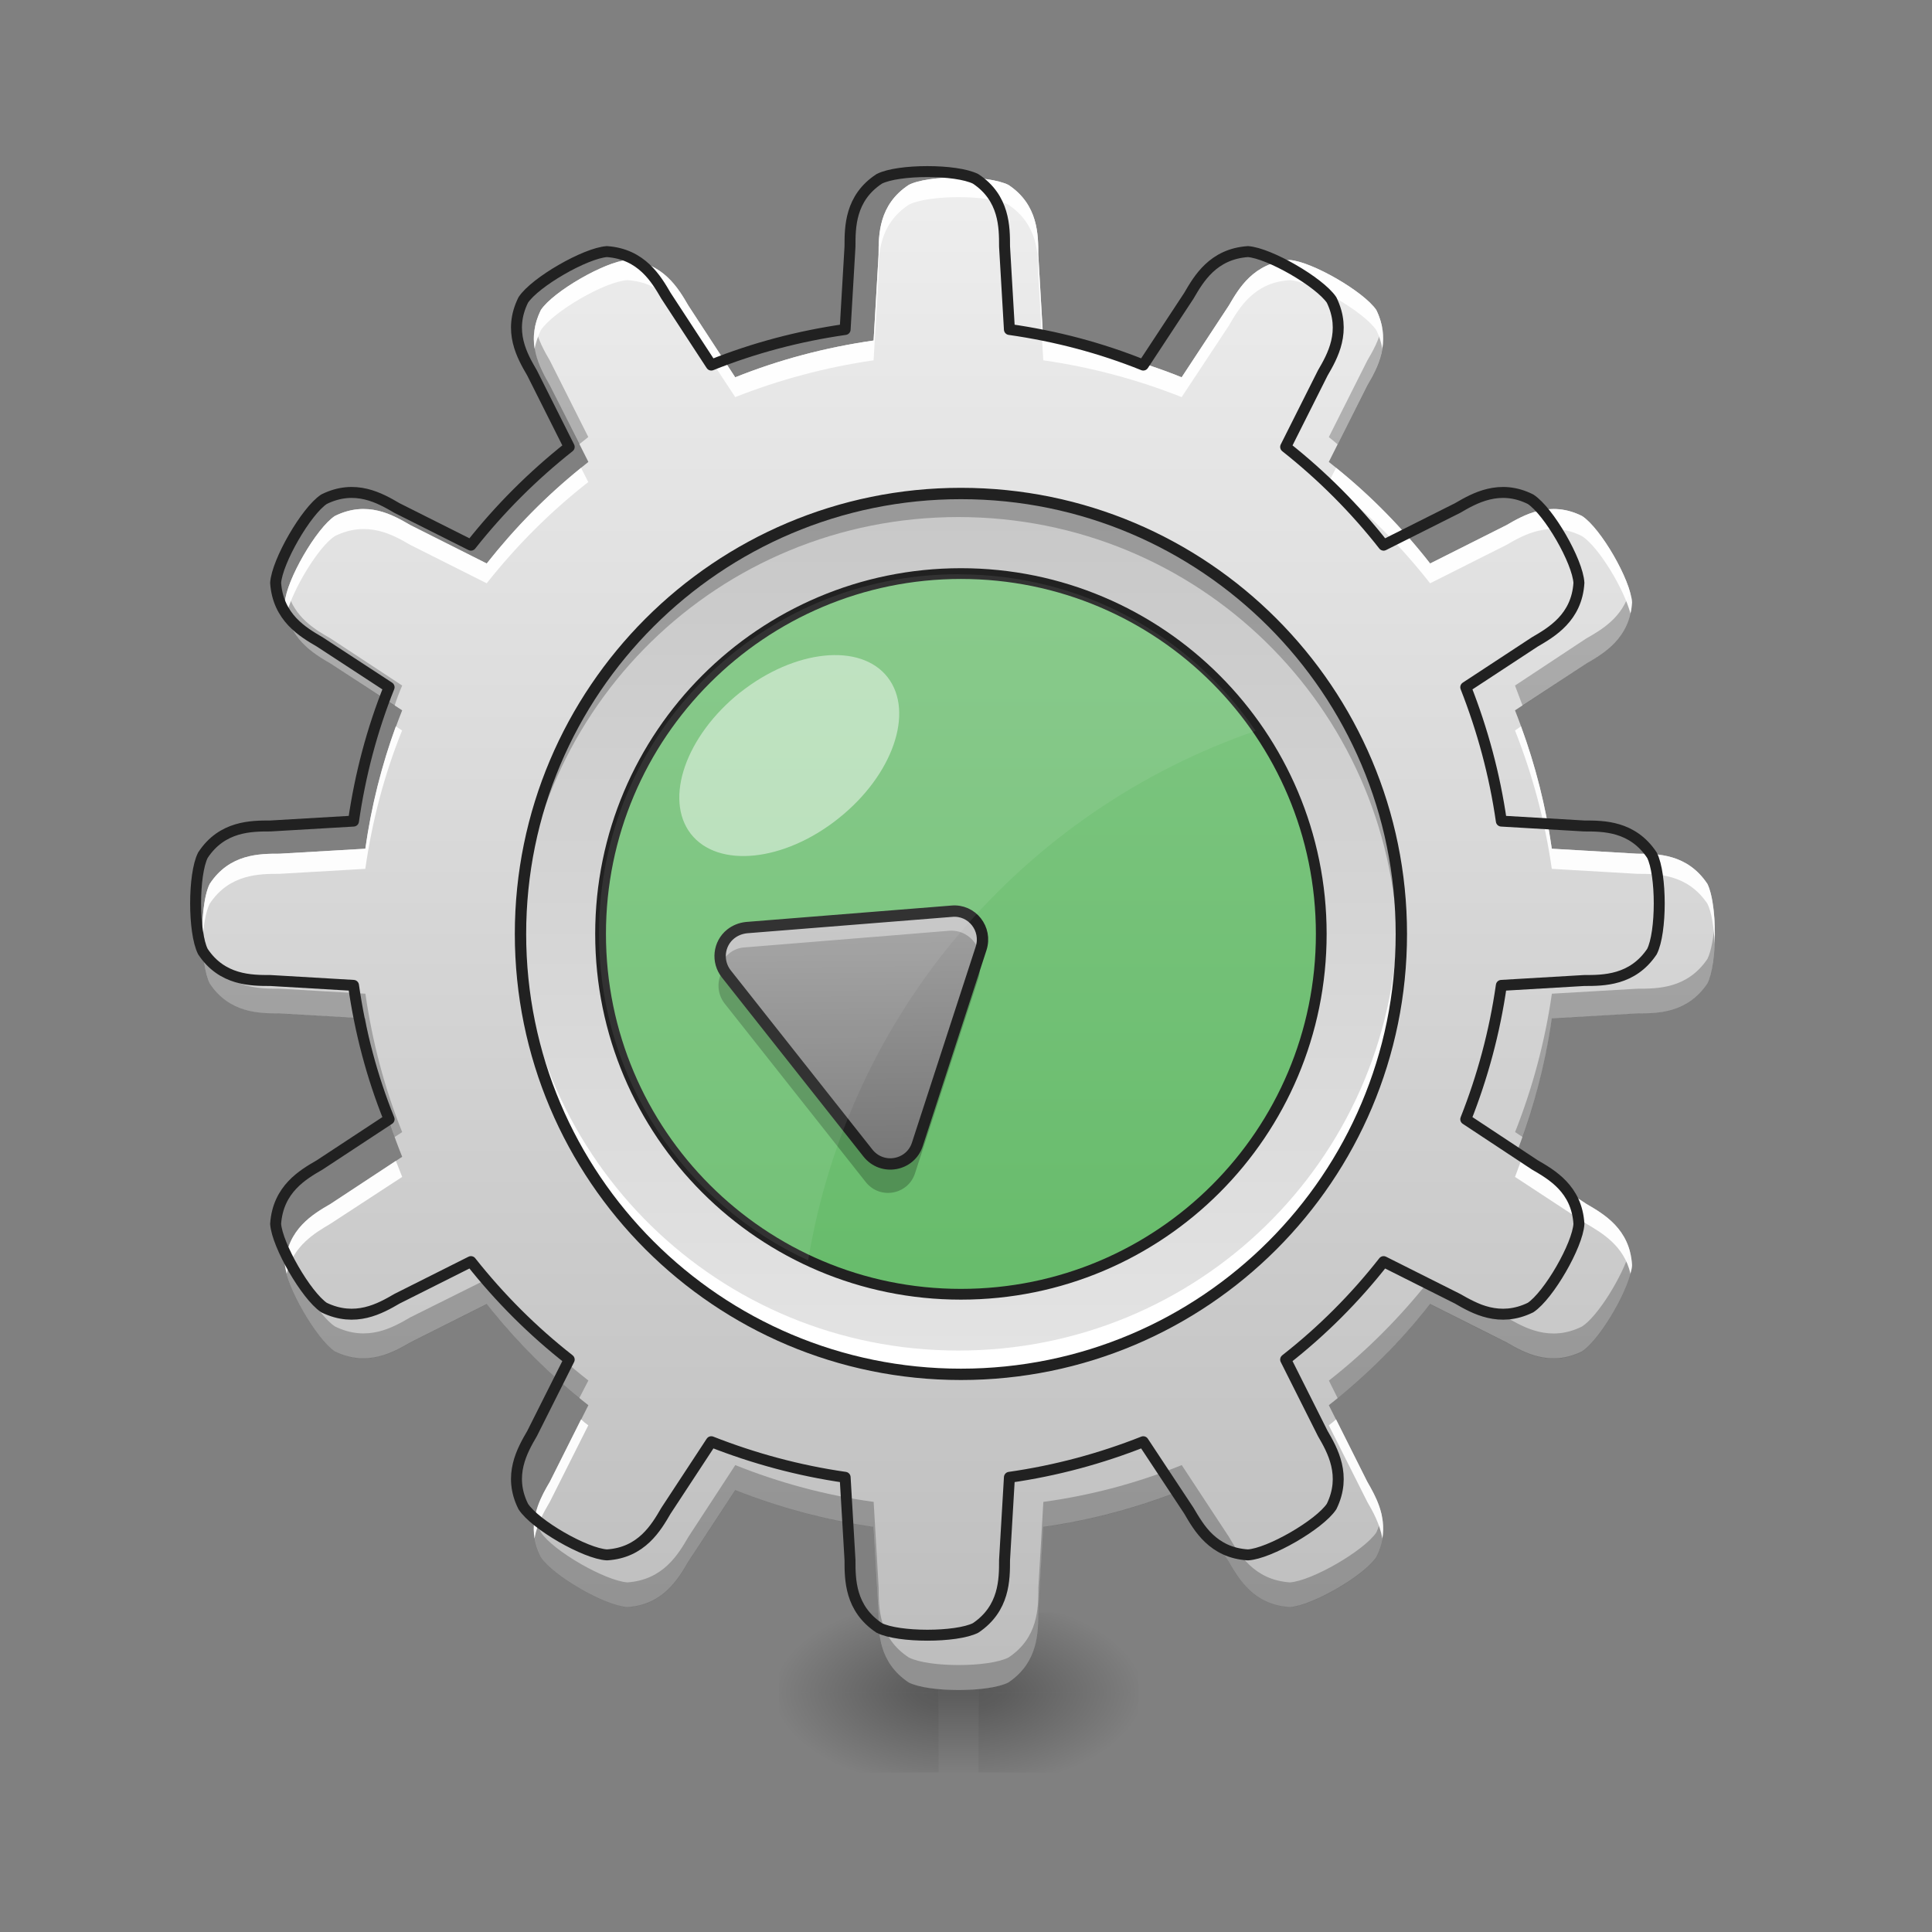 <svg height="24" viewBox="0 0 24 24" width="24" xmlns="http://www.w3.org/2000/svg" xmlns:xlink="http://www.w3.org/1999/xlink"><rect x="0" y="0" width="24" height="24" fill="#808080" stroke="none"/><linearGradient id="a"><stop offset="0" stop-opacity=".314"/><stop offset=".222" stop-opacity=".275"/><stop offset="1" stop-opacity="0"/></linearGradient><radialGradient id="b" cx="450.909" cy="189.579" gradientTransform="matrix(0 -.059 -.105 -0 31.904 47.696)" gradientUnits="userSpaceOnUse" r="21.167" xlink:href="#a"/><radialGradient id="c" cx="450.909" cy="189.579" gradientTransform="matrix(-0 .059 .105 0 -8.089 -5.646)" gradientUnits="userSpaceOnUse" r="21.167" xlink:href="#a"/><radialGradient id="d" cx="450.909" cy="189.579" gradientTransform="matrix(-0 -.059 .105 -0 -8.089 47.696)" gradientUnits="userSpaceOnUse" r="21.167" xlink:href="#a"/><radialGradient id="e" cx="450.909" cy="189.579" gradientTransform="matrix(0 .059 -.105 0 31.904 -5.646)" gradientUnits="userSpaceOnUse" r="21.167" xlink:href="#a"/><linearGradient id="f" gradientTransform="matrix(.01 0 0 .047 9.349 10.079)" gradientUnits="userSpaceOnUse" x1="255.323" x2="255.323" y1="233.5" y2="254.667"><stop offset="0" stop-opacity=".275"/><stop offset="1" stop-opacity="0"/></linearGradient><linearGradient id="g"><stop offset="0" stop-color="#bdbdbd"/><stop offset="1" stop-color="#eee"/></linearGradient><linearGradient id="h" gradientUnits="userSpaceOnUse" x1="11.907" x2="11.907" xlink:href="#g" y1="21.025" y2="2.172"/><linearGradient id="i" gradientUnits="userSpaceOnUse" x1="11.907" x2="11.907" xlink:href="#g" y1="2.172" y2="21.025"/><linearGradient id="j" gradientUnits="userSpaceOnUse" x1="254" x2="254" y1="137.192" y2="-72.358"><stop offset="0" stop-color="#66bb6a"/><stop offset="1" stop-color="#81c784"/></linearGradient><linearGradient id="k" gradientTransform="matrix(.026 -.021 .021 .026 4.487 16.082)" gradientUnits="userSpaceOnUse" x1="127.917" x2="210.751" y1="100.419" y2="-4.384"><stop offset="0" stop-color="#616161"/><stop offset="1" stop-color="#9e9e9e"/></linearGradient><path d="m12.156 21.027h1.984v-.996h-1.984zm0 0" fill="url(#b)"/><path d="m11.66 21.027h-1.984v.992h1.984zm0 0" fill="url(#c)"/><path d="m11.66 21.027h-1.984v-.996h1.984zm0 0" fill="url(#d)"/><path d="m12.156 21.027h1.984v.992h-1.984zm0 0" fill="url(#e)"/><path d="m11.66 20.777h.496v1.242h-.496zm0 0" fill="url(#f)"/><path d="m11.906 2.203c-.246 0-.496.031-.617.094-.375.246-.375.621-.375.867l-.062 1.066c-.598.086-1.172.238-1.719.457l-.582-.891c-.125-.215-.312-.535-.758-.566-.277.02-.922.391-1.074.621-.199.402-.012.723.113.938l.477.949c-.469.371-.891.793-1.262 1.262l-.949-.477c-.215-.125-.535-.312-.938-.113-.23.152-.602.797-.621 1.074.031.445.352.633.566.758l.891.582c-.219.547-.371 1.121-.457 1.719l-1.066.062c-.246 0-.621 0-.867.375-.125.246-.125.992 0 1.238.246.371.621.371.867.371l1.066.062c.086.602.238 1.176.457 1.719l-.891.586c-.215.125-.535.309-.566.758.02.273.391.918.621 1.074.402.195.723.012.938-.113l.949-.477c.371.469.793.891 1.262 1.258l-.477.949c-.125.215-.312.539-.113.938.152.234.797.605 1.074.621.445-.027.633-.352.758-.566l.582-.887c.547.215 1.121.371 1.719.457l.062 1.062c0 .25 0 .621.375.871.246.125.992.125 1.238 0 .371-.25.371-.621.371-.871l.062-1.062c.602-.086 1.176-.242 1.719-.457l.586.887c.125.215.309.539.758.566.273-.016.918-.387 1.074-.621.195-.398.012-.723-.113-.938l-.477-.949c.469-.367.891-.789 1.258-1.258l.949.477c.215.125.539.309.938.113.234-.156.605-.801.621-1.074-.027-.449-.352-.633-.566-.758l-.887-.586c.215-.543.371-1.117.457-1.719l1.062-.062c.25 0 .621 0 .871-.371.125-.246.125-.992 0-1.238-.25-.375-.621-.375-.871-.375l-1.062-.062c-.086-.598-.242-1.172-.457-1.719l.887-.582c.215-.125.539-.312.566-.758-.016-.277-.387-.922-.621-1.074-.398-.199-.723-.012-.938.113l-.949.477c-.367-.469-.789-.891-1.258-1.262l.477-.949c.125-.215.309-.535.113-.938-.156-.23-.801-.602-1.074-.621-.449.031-.633.352-.758.566l-.586.891c-.543-.219-1.117-.371-1.719-.457l-.062-1.066c0-.246 0-.621-.371-.867-.125-.062-.371-.094-.621-.094zm0 0" fill="url(#h)"/><path d="m11.906 6.141c3.016 0 5.457 2.445 5.457 5.457 0 3.016-2.441 5.457-5.457 5.457-3.012 0-5.457-2.441-5.457-5.457 0-3.012 2.445-5.457 5.457-5.457zm0 0" fill="url(#i)"/><path d="m253.976-62.848c52.662 0 95.241 42.663 95.241 95.241 0 52.662-42.579 95.241-95.241 95.241-52.578 0-95.241-42.579-95.241-95.241 0-52.578 42.663-95.241 95.241-95.241zm0 0" fill="url(#j)" stroke="#212121" stroke-linecap="round" stroke-linejoin="round" stroke-width="2.842" transform="matrix(.047 0 0 .047 0 10.079)"/><path d="m9.055 11.598c-.152.121-.176.344-.055.496l1.754 2.219c.176.223.527.16.613-.109l.789-2.426c.078-.242-.113-.484-.363-.461l-2.543.203c-.074.008-.141.035-.195.078zm0 0" fill="url(#k)"/><path d="m9.195 8.602c.676-.535 1.496-.621 1.832-.188.336.434.062 1.219-.613 1.754-.676.539-1.496.621-1.832.191-.336-.434-.062-1.219.613-1.758zm0 0" fill="#fff" fill-opacity=".471"/><path d="m6.648 4.055c-.066.309.078.559.184.734l.363.73c.039-.031.074-.059.113-.09l-.477-.949c-.066-.113-.148-.258-.184-.426zm10.52 0c-.035.168-.117.312-.184.426l-.477.949c.039.031.074.059.109.09l.367-.73c.102-.176.246-.426.184-.734zm-13.598 3.289c-.016.055-.027.102-.031.141.031.445.352.633.566.758l.797.523c.027-.086.059-.168.094-.25l-.891-.586c-.184-.105-.449-.258-.535-.586zm16.676 0c-.09.328-.352.48-.539.586l-.887.586c.031.082.062.164.094.25l.793-.523c.215-.125.539-.312.566-.758-.004-.039-.012-.086-.027-.141zm-17.73 4.102c-.016.293.016.625.09.773.246.371.621.371.867.371l1.066.062c.07.512.195 1 .363 1.473l.094-.062c-.219-.543-.371-1.121-.457-1.719l-1.066-.062c-.246 0-.621 0-.867-.371-.051-.098-.078-.273-.09-.465zm18.785 0c-.012.191-.043.367-.09.465-.25.371-.621.371-.871.371l-1.062.062c-.086.598-.242 1.176-.457 1.719l.094.062c.168-.473.289-.961.363-1.473l1.062-.062c.25 0 .621 0 .871-.371.074-.148.105-.48.09-.773zm-17.73 4.098c-.016.051-.023.109-.031.172.02.273.391.918.621 1.074.402.195.723.012.938-.113l.949-.477c.34.43.727.824 1.148 1.168l.113-.219c-.469-.367-.891-.793-1.262-1.258l-.949.473c-.215.125-.535.312-.938.113-.195-.129-.5-.621-.59-.934zm16.676 0c-.094.312-.395.805-.594.934-.398.199-.723.012-.938-.113l-.949-.473c-.367.465-.789.891-1.258 1.258l.109.219c.426-.344.809-.738 1.148-1.168l.949.477c.215.125.539.309.938.113.234-.156.605-.801.621-1.074-.004-.062-.012-.121-.027-.172zm-11.113 2.656-.582.891c-.125.215-.312.535-.758.566-.277-.02-.922-.391-1.074-.621-.035-.07-.059-.137-.07-.203-.031.152-.023.324.07.512.152.234.797.605 1.074.621.445-.027.633-.352.758-.566l.582-.887c.547.215 1.121.371 1.719.457l.062 1.062c0 .25 0 .621.375.871.246.125.992.125 1.238 0 .371-.25.371-.621.371-.871l.062-1.062c.602-.086 1.176-.242 1.719-.457l.586.887c.125.215.309.539.758.566.273-.016.918-.387 1.074-.621.09-.188.098-.359.07-.512-.016.066-.039.133-.07.203-.156.23-.801.602-1.074.621-.449-.031-.633-.352-.758-.566l-.586-.891c-.543.219-1.117.375-1.719.457l-.062 1.066c0 .25 0 .621-.371.867-.246.125-.992.125-1.238 0-.375-.246-.375-.617-.375-.867l-.062-1.066c-.598-.082-1.172-.238-1.719-.457zm0 0" fill-opacity=".235"/><path d="m11.906 2.203c-.246 0-.496.031-.617.094-.375.246-.375.621-.375.867l-.062 1.066c-.598.086-1.172.238-1.719.457l-.582-.891c-.125-.215-.312-.535-.758-.566-.277.02-.922.391-1.074.621-.086.176-.102.34-.078.48.016-.074.039-.152.078-.23.152-.23.797-.605 1.074-.621.445.027.633.352.758.566l.582.887c.547-.215 1.121-.371 1.719-.457l.062-1.062c0-.25 0-.621.375-.871.121-.062.371-.094.617-.094.25 0 .496.031.621.094.371.25.371.621.371.871l.062 1.062c.602.086 1.176.242 1.719.457l.586-.887c.125-.215.309-.539.758-.566.273.016.918.391 1.074.621.039.078.062.156.074.23.023-.141.012-.305-.074-.48-.156-.23-.801-.602-1.074-.621-.449.031-.633.352-.758.566l-.586.891c-.543-.219-1.117-.371-1.719-.457l-.062-1.066c0-.246 0-.621-.371-.867-.125-.062-.371-.094-.621-.094zm-4.688 3.609c-.434.348-.824.746-1.172 1.188l-.949-.477c-.215-.125-.535-.312-.938-.113-.23.152-.602.797-.621 1.074.004.051.012.094.023.137.082-.309.395-.828.598-.961.402-.199.723-.016.938.109l.949.477c.371-.469.793-.891 1.262-1.258zm9.379 0-.09.176c.469.367.891.789 1.258 1.258l.949-.477c.215-.125.539-.309.938-.109.207.133.52.652.602.961.012-.043.016-.086.02-.137-.016-.277-.387-.922-.621-1.074-.398-.199-.723-.012-.938.113l-.949.477c-.344-.441-.734-.84-1.168-1.188zm-11.68 3.211c-.176.484-.305.992-.379 1.52l-1.066.062c-.246 0-.621 0-.867.375-.074.145-.102.457-.09.742.008-.203.039-.395.09-.496.246-.371.621-.371.867-.371l1.066-.062c.086-.602.238-1.176.457-1.719zm13.977 0-.074.051c.215.543.371 1.117.457 1.719l1.062.062c.25 0 .621 0 .871.371.051.102.082.293.09.496.012-.285-.02-.598-.09-.742-.25-.375-.621-.375-.871-.375l-1.062-.062c-.074-.527-.203-1.035-.383-1.52zm-13.977 5.398-.812.535c-.215.125-.535.309-.566.758.004.031.012.066.023.109.078-.348.352-.508.543-.621l.891-.582c-.027-.066-.051-.133-.078-.199zm13.977 0c-.023.066-.051.133-.074.199l.887.582c.191.113.469.273.547.621.012-.043.02-.078.02-.109-.027-.449-.352-.633-.566-.758zm-11.676 3.211-.387.773c-.102.172-.238.414-.191.707.031-.184.121-.336.191-.457l.477-.949c-.031-.023-.062-.047-.09-.074zm9.379 0c-.031.027-.059.051-.09.074l.477.949c.07.121.156.273.188.457.051-.293-.09-.535-.188-.707zm0 0" fill="#fff" fill-opacity=".952"/><path d="m959.908 177.621c-19.841 0-39.996 2.519-49.759 7.558-30.233 19.841-30.233 50.074-30.233 69.915l-5.039 85.976c-48.184 6.928-94.479 19.211-138.569 36.847l-46.925-71.804c-10.078-17.321-25.194-43.145-61.097-45.665-22.36 1.575-74.324 31.493-86.606 50.074-16.061 32.438-.945 58.262 9.133 75.583l38.422 76.528c-37.792 29.918-71.804 63.931-101.723 101.723l-76.528-38.422c-17.321-10.078-43.145-25.194-75.583-9.133-18.581 12.282-48.499 64.246-50.074 86.606 2.519 35.902 28.344 51.019 45.665 61.097l71.804 46.925c-17.636 44.09-29.918 90.385-36.847 138.569l-85.976 5.039c-19.841 0-50.074 0-69.915 30.233-10.078 19.841-10.078 79.992 0 99.833 19.841 29.918 50.074 29.918 69.915 29.918l85.976 5.039c6.928 48.499 19.211 94.794 36.847 138.569l-71.804 47.24c-17.321 10.078-43.145 24.88-45.665 61.097 1.575 22.045 31.493 74.009 50.074 86.606 32.438 15.747 58.262.945 75.583-9.133l76.528-38.422c29.918 37.792 63.931 71.804 101.723 101.408l-38.422 76.528c-10.078 17.321-25.194 43.46-9.133 75.583 12.282 18.896 64.246 48.814 86.606 50.074 35.902-2.205 51.019-28.344 61.097-45.665l46.925-71.489c44.09 17.321 90.385 29.918 138.569 36.847l5.039 85.661c0 20.156 0 50.074 30.233 70.23 19.841 10.078 79.992 10.078 99.833 0 29.918-20.156 29.918-50.074 29.918-70.23l5.039-85.661c48.499-6.928 94.794-19.526 138.569-36.847l47.24 71.489c10.078 17.321 24.88 43.46 61.097 45.665 22.045-1.26 74.009-31.178 86.606-50.074 15.747-32.123.945-58.262-9.133-75.583l-38.422-76.528c37.792-29.603 71.804-63.616 101.408-101.408l76.528 38.422c17.321 10.078 43.46 24.88 75.583 9.133 18.896-12.597 48.814-64.561 50.074-86.606-2.205-36.217-28.344-51.019-45.665-61.097l-71.489-47.24c17.321-43.775 29.918-90.07 36.847-138.569l85.661-5.039c20.156 0 50.074 0 70.23-29.918 10.078-19.841 10.078-79.992 0-99.833-20.156-30.233-50.074-30.233-70.23-30.233l-85.661-5.039c-6.928-48.184-19.526-94.479-36.847-138.569l71.489-46.925c17.321-10.078 43.46-25.194 45.665-61.097-1.26-22.36-31.178-74.324-50.074-86.606-32.123-16.061-58.262-.945-75.583 9.133l-76.528 38.422c-29.603-37.792-63.616-71.804-101.408-101.723l38.422-76.528c10.078-17.321 24.88-43.145 9.133-75.583-12.597-18.581-64.561-48.499-86.606-50.074-36.217 2.519-51.019 28.344-61.097 45.665l-47.24 71.804c-43.775-17.636-90.07-29.918-138.569-36.847l-5.039-85.976c0-19.841 0-50.074-29.918-69.915-10.078-5.039-29.918-7.558-50.074-7.558zm0 0" fill="none" stroke="#212121" stroke-linecap="round" stroke-linejoin="round" stroke-width="11.339" transform="scale(.012)"/><path d="m11.906 6.141c-3.023 0-5.457 2.434-5.457 5.457 0 .047 0 .094.004.141.07-2.957 2.477-5.316 5.453-5.316s5.383 2.359 5.457 5.316c0-.047 0-.094 0-.141 0-3.023-2.434-5.457-5.457-5.457zm0 0" fill-opacity=".235"/><path d="m11.906 17.055c-3.023 0-5.457-2.434-5.457-5.457 0-.047 0-.094.004-.137.07 2.957 2.477 5.316 5.453 5.316s5.383-2.359 5.457-5.316v.137c0 3.023-2.434 5.457-5.457 5.457zm0 0" fill="#fff"/><path d="m253.976-84.013c64.327 0 116.406 52.162 116.406 116.406 0 64.327-52.078 116.406-116.406 116.406-64.244 0-116.406-52.078-116.406-116.406 0-64.244 52.162-116.406 116.406-116.406zm0 0" fill="none" stroke="#212121" stroke-linecap="round" stroke-linejoin="round" stroke-width="3" transform="matrix(.047 0 0 .047 0 10.079)"/><path d="m11.816 11.312c-.008 0-.016 0-.023.004l-2.543.203c-.074.008-.141.035-.195.078-.121.098-.16.262-.109.398.023-.055.059-.109.109-.148.055-.047.121-.074.195-.078l2.543-.207c.164-.012.305.09.359.23l.004-.016c.074-.234-.102-.469-.34-.465zm0 0" fill="#fff" fill-opacity=".392"/><path d="m12.129 11.867-.762 2.336c-.086.27-.438.332-.613.109l-1.754-2.219c-.008-.012-.016-.023-.023-.035-.074.125-.07.285.023.406l1.754 2.219c.176.223.527.16.613-.109l.789-2.426c.031-.102.016-.203-.027-.281zm0 0" fill-opacity=".235"/><path d="m193.148 32.393c-3.25 2.583-3.75 7.333-1.167 10.582l37.413 47.329c3.75 4.75 11.249 3.416 13.082-2.333l16.832-51.745c1.667-5.166-2.416-10.332-7.749-9.832l-54.245 4.333c-1.583.167-3.0.75-4.166 1.667zm0 0" fill="none" stroke="#212121" stroke-linecap="round" stroke-linejoin="round" stroke-width="3" transform="matrix(.047 0 0 .047 0 10.079)"/><path d="m11.906 7.133c-2.473 0-4.465 1.992-4.465 4.465 0 1.805 1.062 3.355 2.598 4.059.508-3.078 2.676-5.586 5.559-6.578-.801-1.176-2.152-1.945-3.691-1.945zm0 0" fill="#fff" fill-opacity=".078"/></svg>